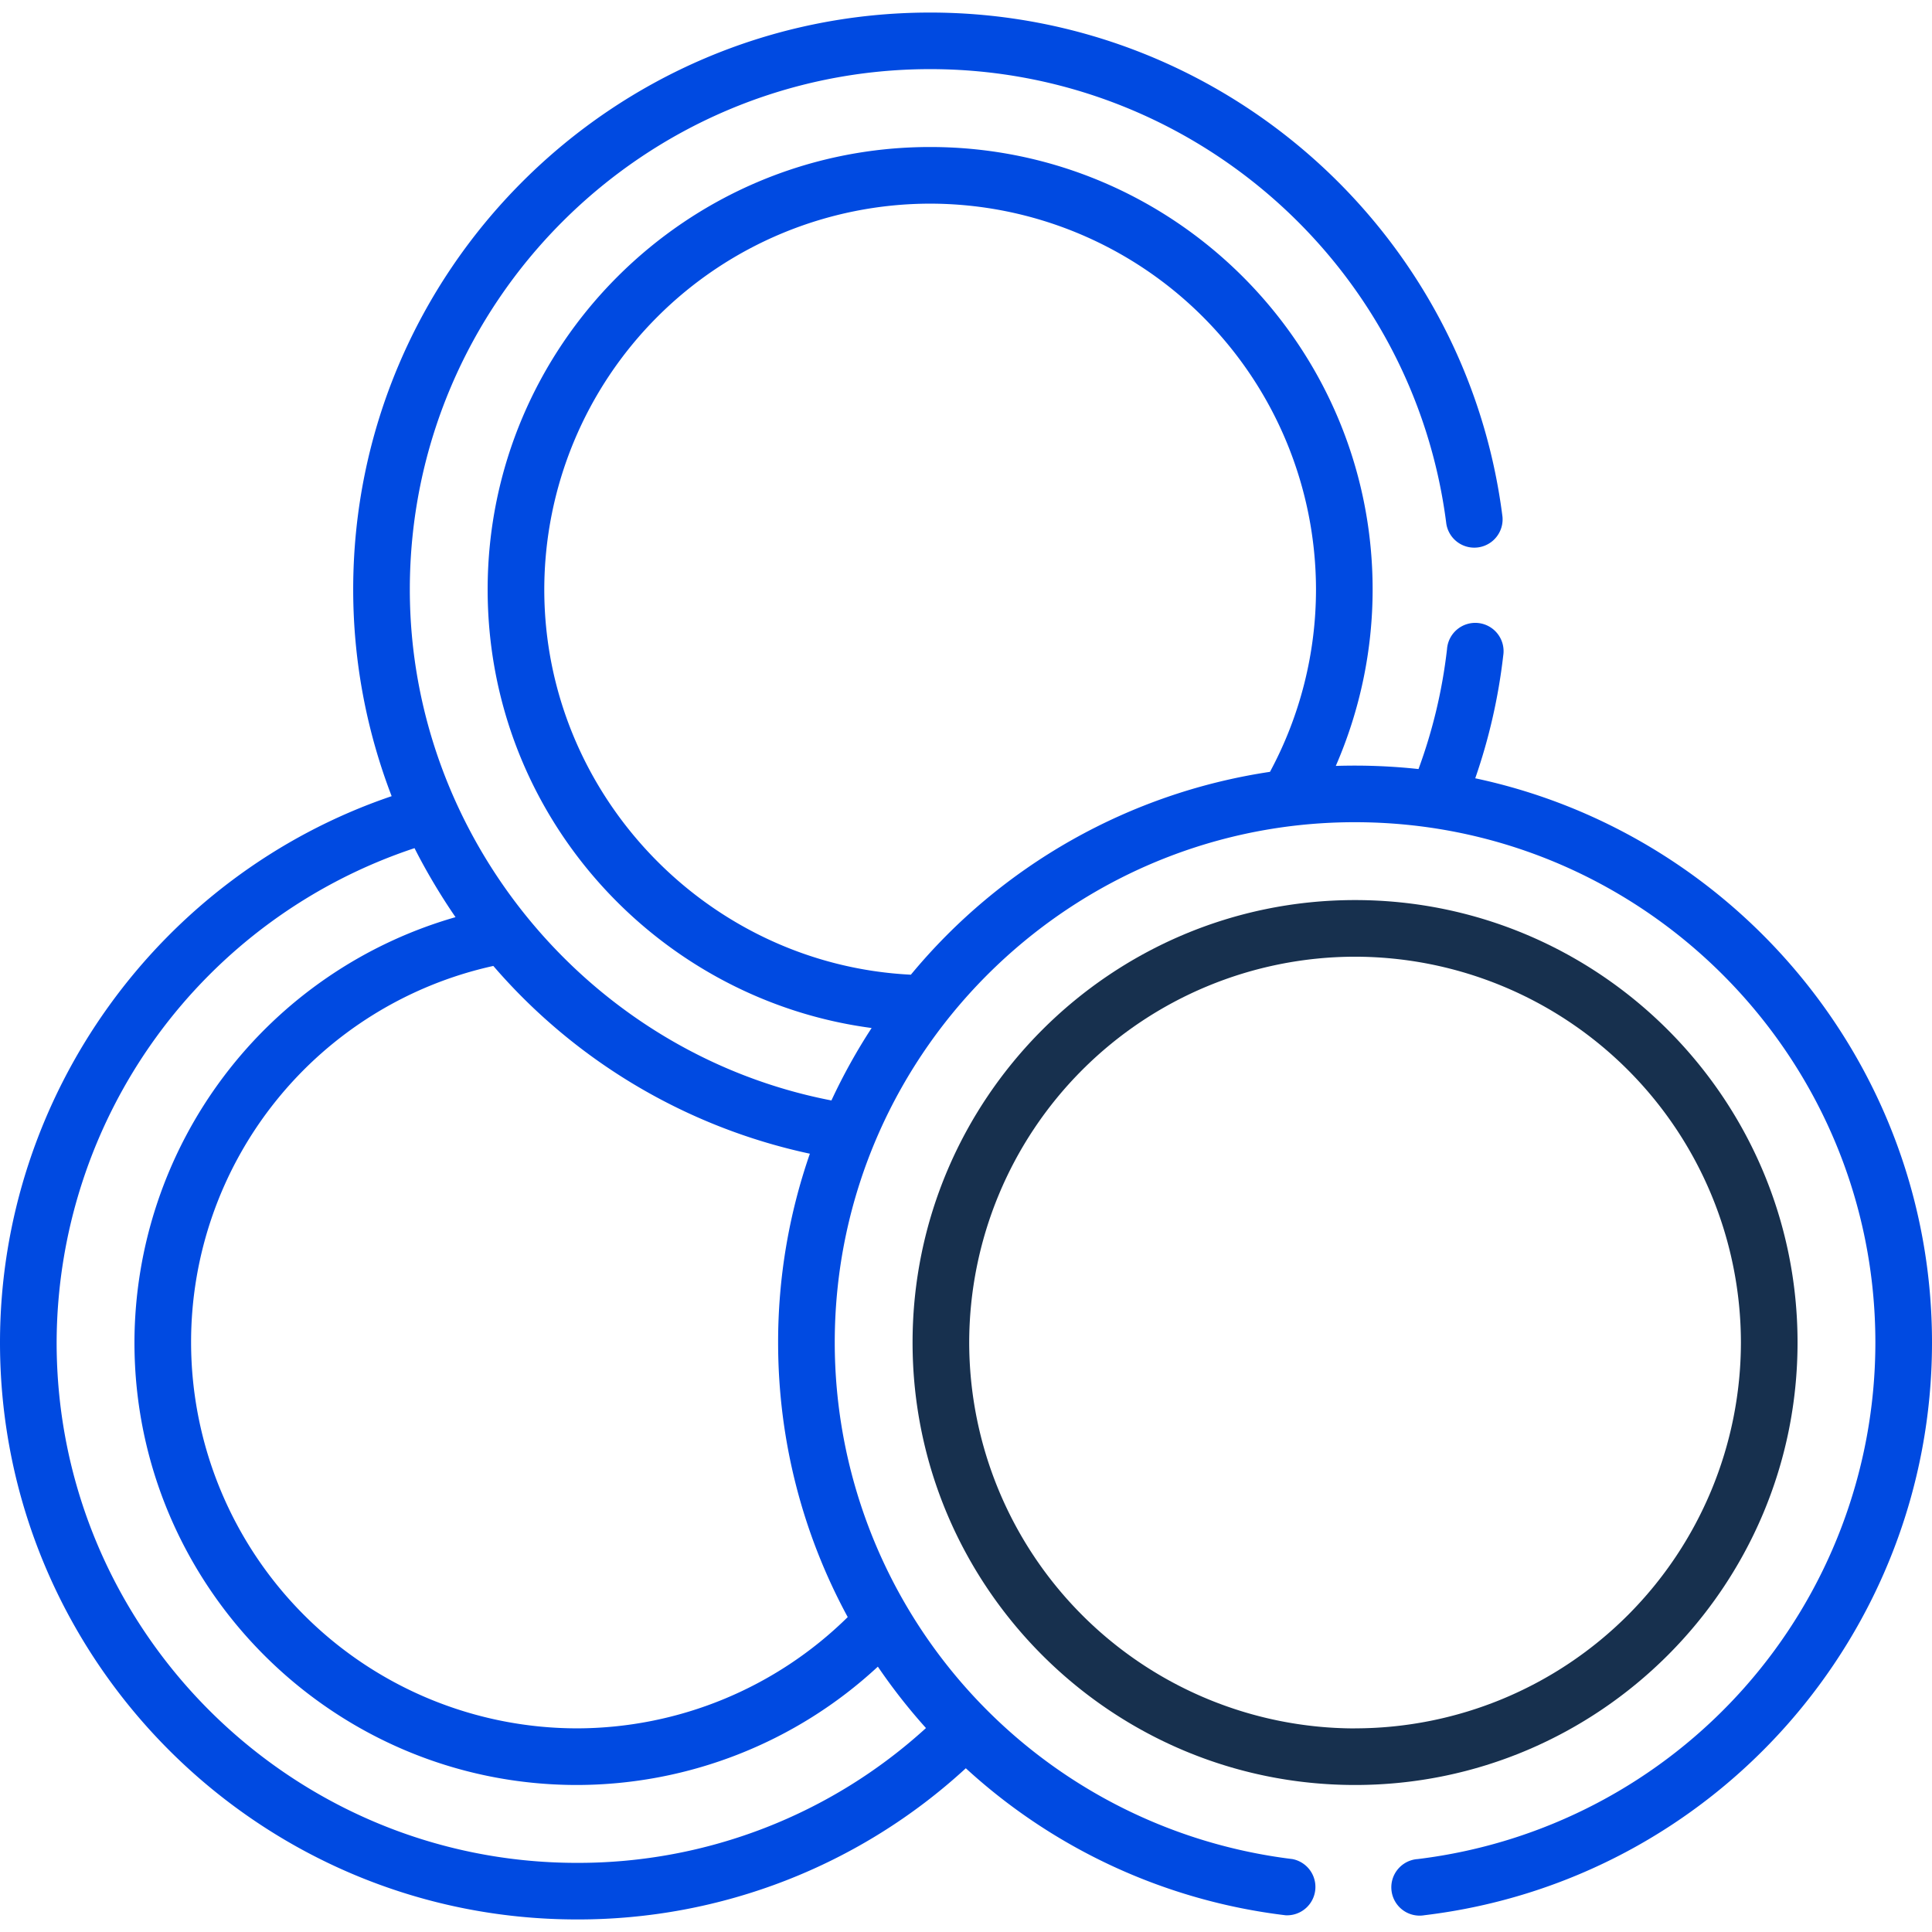 <svg width="32" height="32" viewBox="0 0 32 32" fill="none" xmlns="http://www.w3.org/2000/svg"><path d="M22.444 14.908c-4.041 0-7.329 3.287-7.329 7.328s3.288 7.329 7.329 7.329c4.04 0 7.329-3.288 7.329-7.329 0-4.04-3.288-7.328-7.33-7.328zm0 13.72a6.398 6.398 0 0 1-6.391-6.392 6.398 6.398 0 0 1 6.39-6.39 6.398 6.398 0 0 1 6.392 6.39 6.398 6.398 0 0 1-6.391 6.391z" fill="#17304E"/><path d="M24.435 12.89a9.503 9.503 0 0 0 .463-2.03.469.469 0 1 0-.931-.106 8.56 8.56 0 0 1-.472 1.984 9.82 9.82 0 0 0-1.37-.052c.4-.92.61-1.915.61-2.922 0-4.041-3.288-7.329-7.329-7.329S8.077 5.723 8.077 9.764c0 3.764 2.826 6.796 6.36 7.263-.242.37-.47.778-.666 1.2-4.005-.775-6.983-4.35-6.983-8.463 0-4.752 3.866-8.619 8.618-8.619 4.332 0 8.008 3.239 8.55 7.533a.469.469 0 0 0 .93-.117c-.6-4.762-4.676-8.353-9.48-8.353-5.27 0-9.556 4.287-9.556 9.556 0 1.18.22 2.339.637 3.423C2.642 14.493 0 18.14 0 22.237c0 5.268 4.287 9.555 9.556 9.555a9.478 9.478 0 0 0 6.441-2.504 9.51 9.51 0 0 0 5.297 2.435.47.47 0 0 0 .112-.931 8.624 8.624 0 0 1-7.58-8.556c0-4.893 4.1-8.84 9.028-8.608 4.564.215 8.208 3.995 8.208 8.608a8.62 8.62 0 0 1-7.58 8.556.469.469 0 1 0 .112.93C28.386 31.146 32 27.068 32 22.237c0-4.586-3.248-8.428-7.565-9.346zm-9.098 15.732a8.547 8.547 0 0 1-5.781 2.233c-4.752 0-8.618-3.867-8.618-8.619a8.65 8.65 0 0 1 5.928-8.188c.177.353.425.775.679 1.143a7.342 7.342 0 0 0-5.318 7.045c0 4.041 3.288 7.329 7.329 7.329a7.344 7.344 0 0 0 4.984-1.96 9.6 9.6 0 0 0 .797 1.017zm-1.296-1.838a6.406 6.406 0 0 1-4.485 1.843 6.398 6.398 0 0 1-6.391-6.39 6.38 6.38 0 0 1 5.006-6.238 9.568 9.568 0 0 0 5.243 3.11 9.515 9.515 0 0 0-.526 3.127c0 1.639.416 3.19 1.153 4.548zm6.994-14a9.556 9.556 0 0 0-5.948 3.36c-3.368-.167-6.072-2.984-6.072-6.38a6.398 6.398 0 0 1 6.391-6.391 6.398 6.398 0 0 1 6.391 6.39 6.373 6.373 0 0 1-.762 3.021z" fill="#004AE1"/></svg>